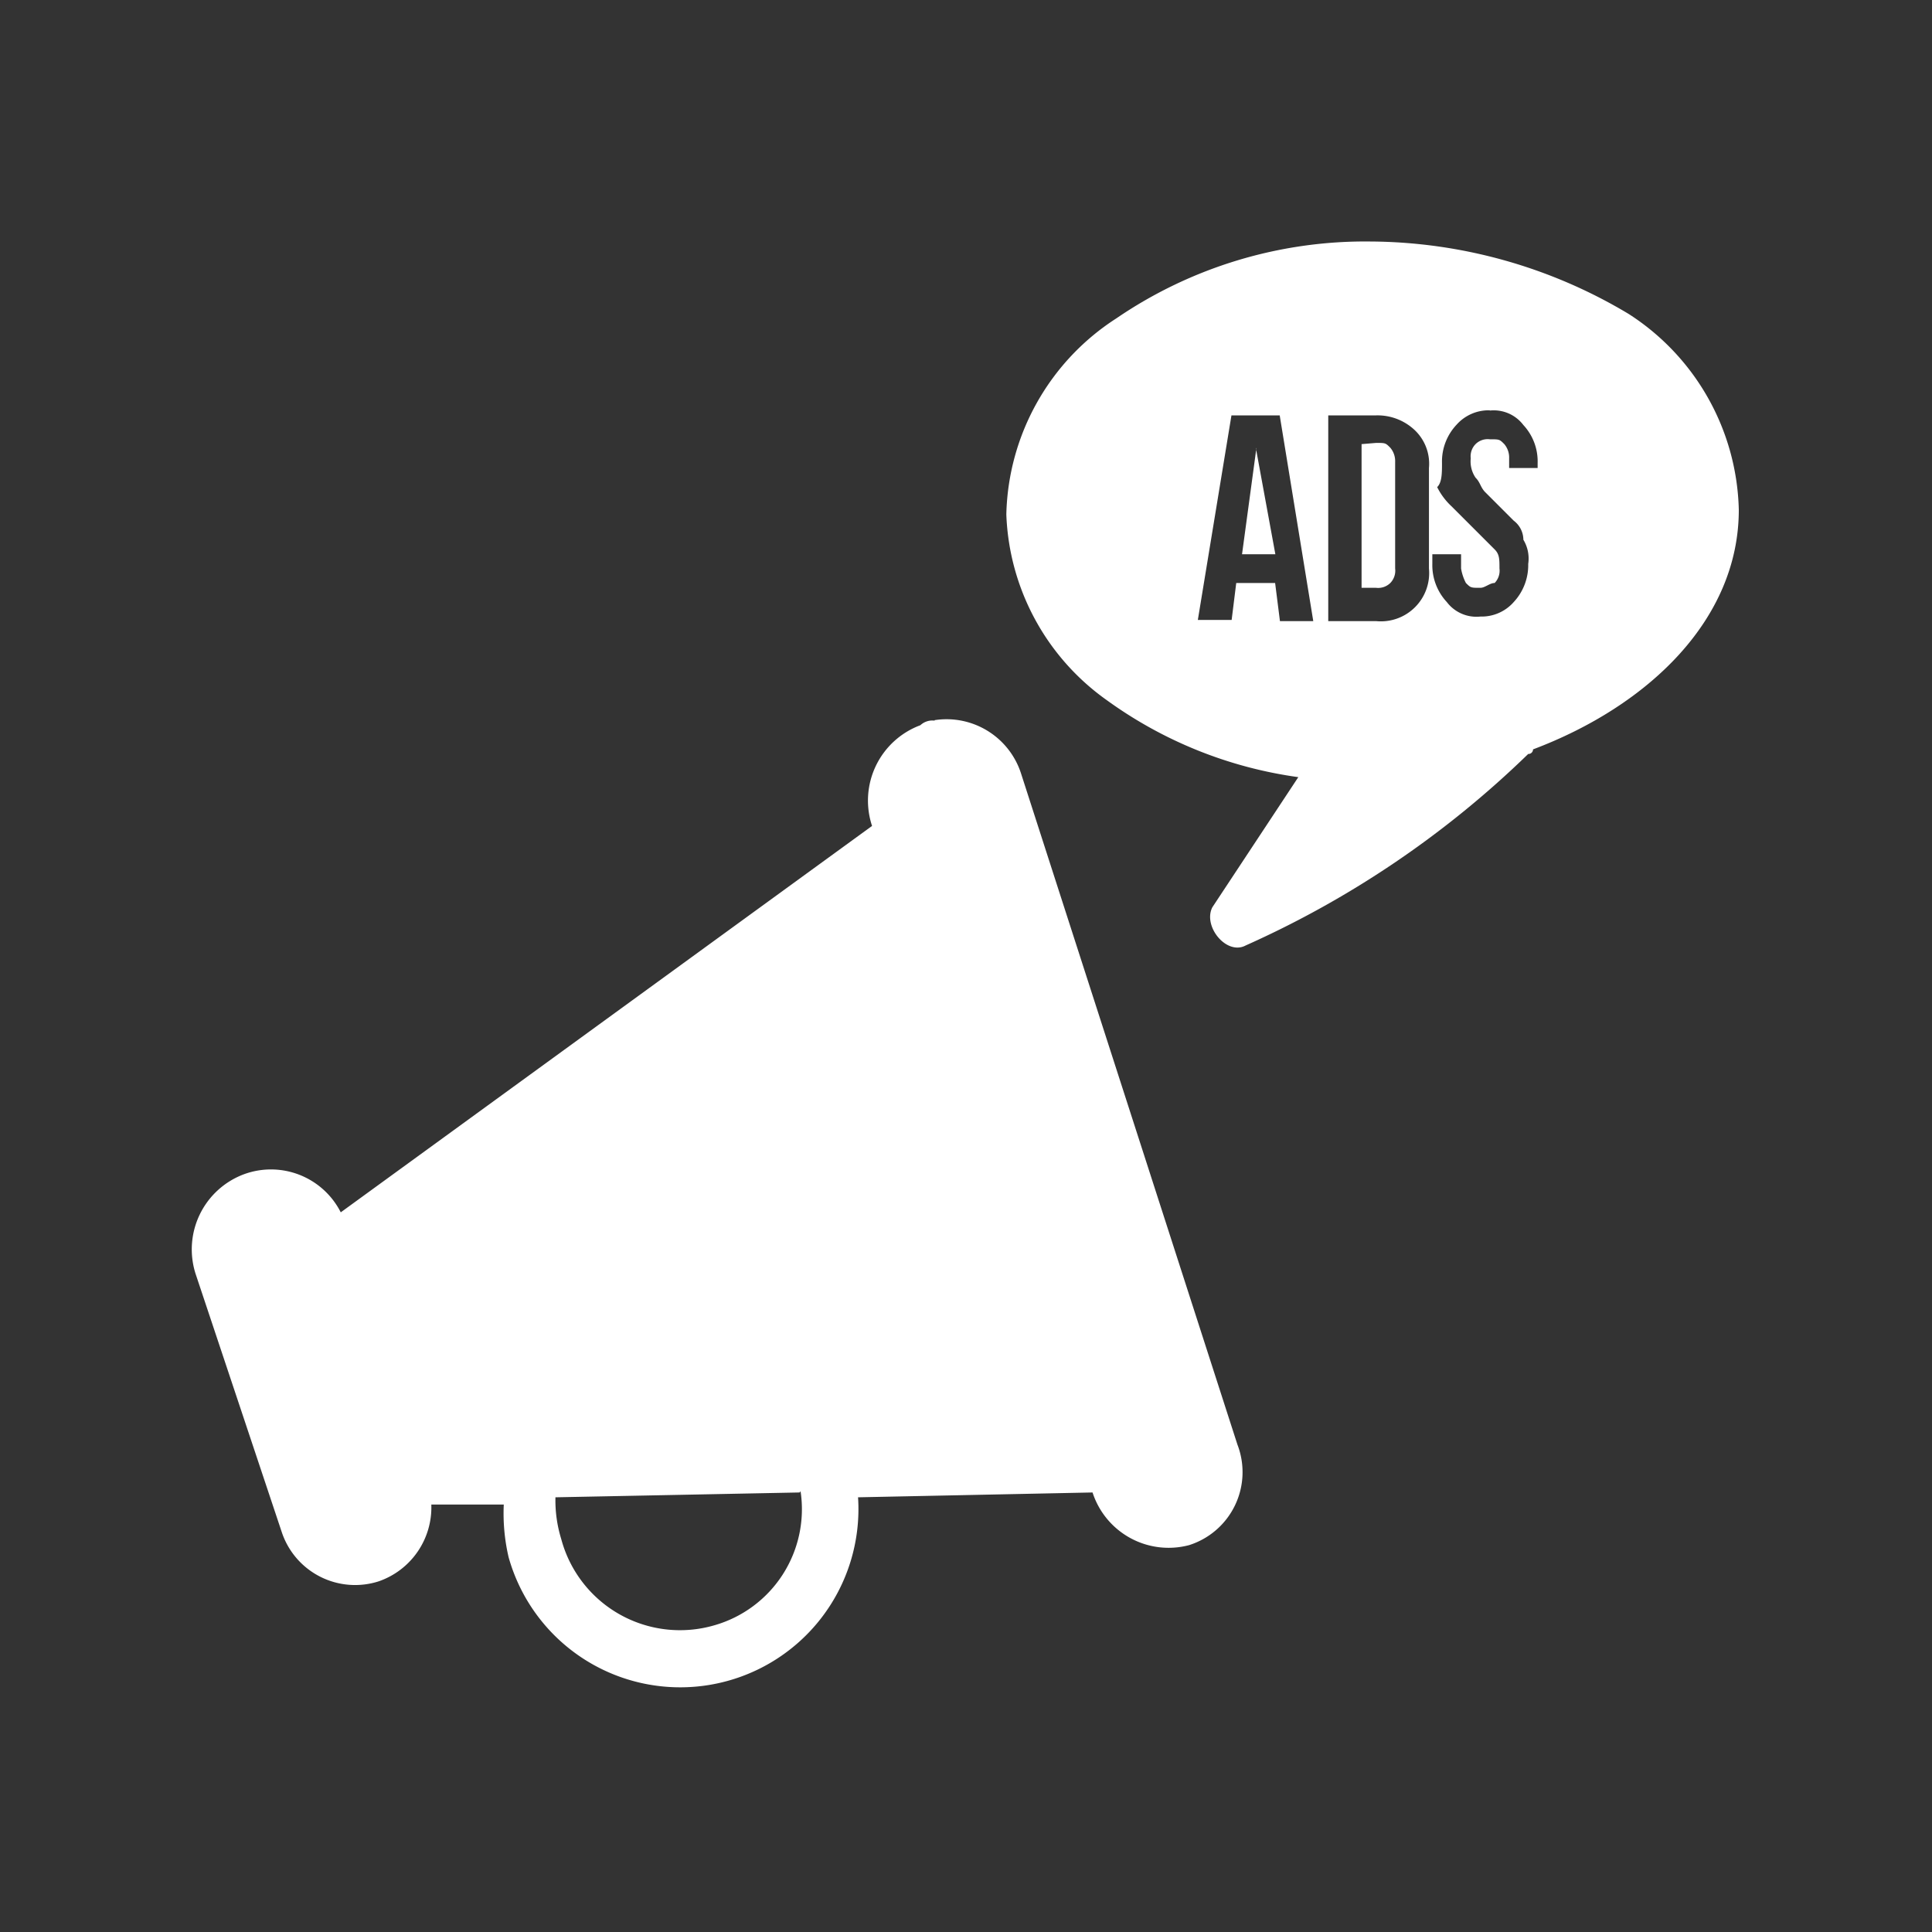 <svg id="Layer_1" data-name="Layer 1" xmlns="http://www.w3.org/2000/svg" viewBox="0 0 80 80"><rect x="0" y="0" width="80" height="80" fill="#333333" stroke="none"/><defs><style>.cls-1{fill:#fff;}</style></defs><title>Icons</title><path class="cls-1" d="M56.74,10a18.26,18.26,0,0,0-10.51,3.18,9.92,9.92,0,0,0-4.56,8.12A9.87,9.87,0,0,0,45.84,29a17.61,17.61,0,0,0,7.92,3.18L50.2,37.57c-.4.79.59,2,1.38,1.58a40.39,40.39,0,0,0,11.7-7.93.19.19,0,0,0,.2-.19C68.23,29.24,72,25.67,72,21.11A9.91,9.91,0,0,0,67.44,13a21,21,0,0,0-10.7-3ZM61.69,17a1.54,1.54,0,0,1,1.39.6,2.21,2.21,0,0,1,.59,1.58v.2H62.49v-.4a.86.86,0,0,0-.2-.59c-.2-.2-.2-.2-.6-.2a.71.71,0,0,0-.59.2.72.72,0,0,0-.2.59,1.2,1.2,0,0,0,.2.8c.2.2.2.39.39.59l.6.6.59.59a1,1,0,0,1,.4.79,1.5,1.5,0,0,1,.2,1,2.24,2.24,0,0,1-.6,1.58,1.77,1.77,0,0,1-1.38.6,1.54,1.54,0,0,1-1.39-.6,2.24,2.24,0,0,1-.6-1.58v-.4H60.5v.59a2,2,0,0,0,.2.6c.2.2.2.2.6.2.19,0,.39-.2.59-.2a.73.73,0,0,0,.2-.6c0-.39,0-.59-.2-.79l-.59-.59-.6-.6-.59-.59a2.76,2.76,0,0,1-.6-.8c.2-.19.2-.59.2-1a2.22,2.22,0,0,1,.6-1.58,1.78,1.78,0,0,1,1.38-.6Zm-10.7.2h2l1.39,8.52H53l-.2-1.58H51.19L51,25.67H49.6L51,17.15Zm4,0h2a2.24,2.24,0,0,1,1.58.6,1.92,1.92,0,0,1,.6,1.58v4.16a2,2,0,0,1-2.18,2.18H55V17.15Zm1.39,1.19v5.95h.6a.72.72,0,0,0,.59-.2.73.73,0,0,0,.2-.6V19.13a.86.86,0,0,0-.2-.59c-.2-.2-.2-.2-.59-.2Zm-4.36.2-.59,4.36h1.38L52,18.54ZM38.7,29.84a.73.73,0,0,0-.59.19,3.33,3.33,0,0,0-2,4.17l-22,16a3.24,3.24,0,0,0-4-1.58,3.32,3.32,0,0,0-2,4.16l3.57,10.7a3.2,3.2,0,0,0,4,2,3.24,3.24,0,0,0,2.18-3.18h3a8,8,0,0,0,.2,2.18A7.38,7.38,0,0,0,35.53,62l9.71-.2h0a3.31,3.31,0,0,0,4,2.18,3.17,3.17,0,0,0,2-4.16L42.27,32a3.24,3.24,0,0,0-3.57-2.18ZM33.15,61.75a5,5,0,0,1-3.57,5.55,5.09,5.09,0,0,1-6.34-3.57A5.42,5.42,0,0,1,23,62l10.11-.2Z"/></svg>